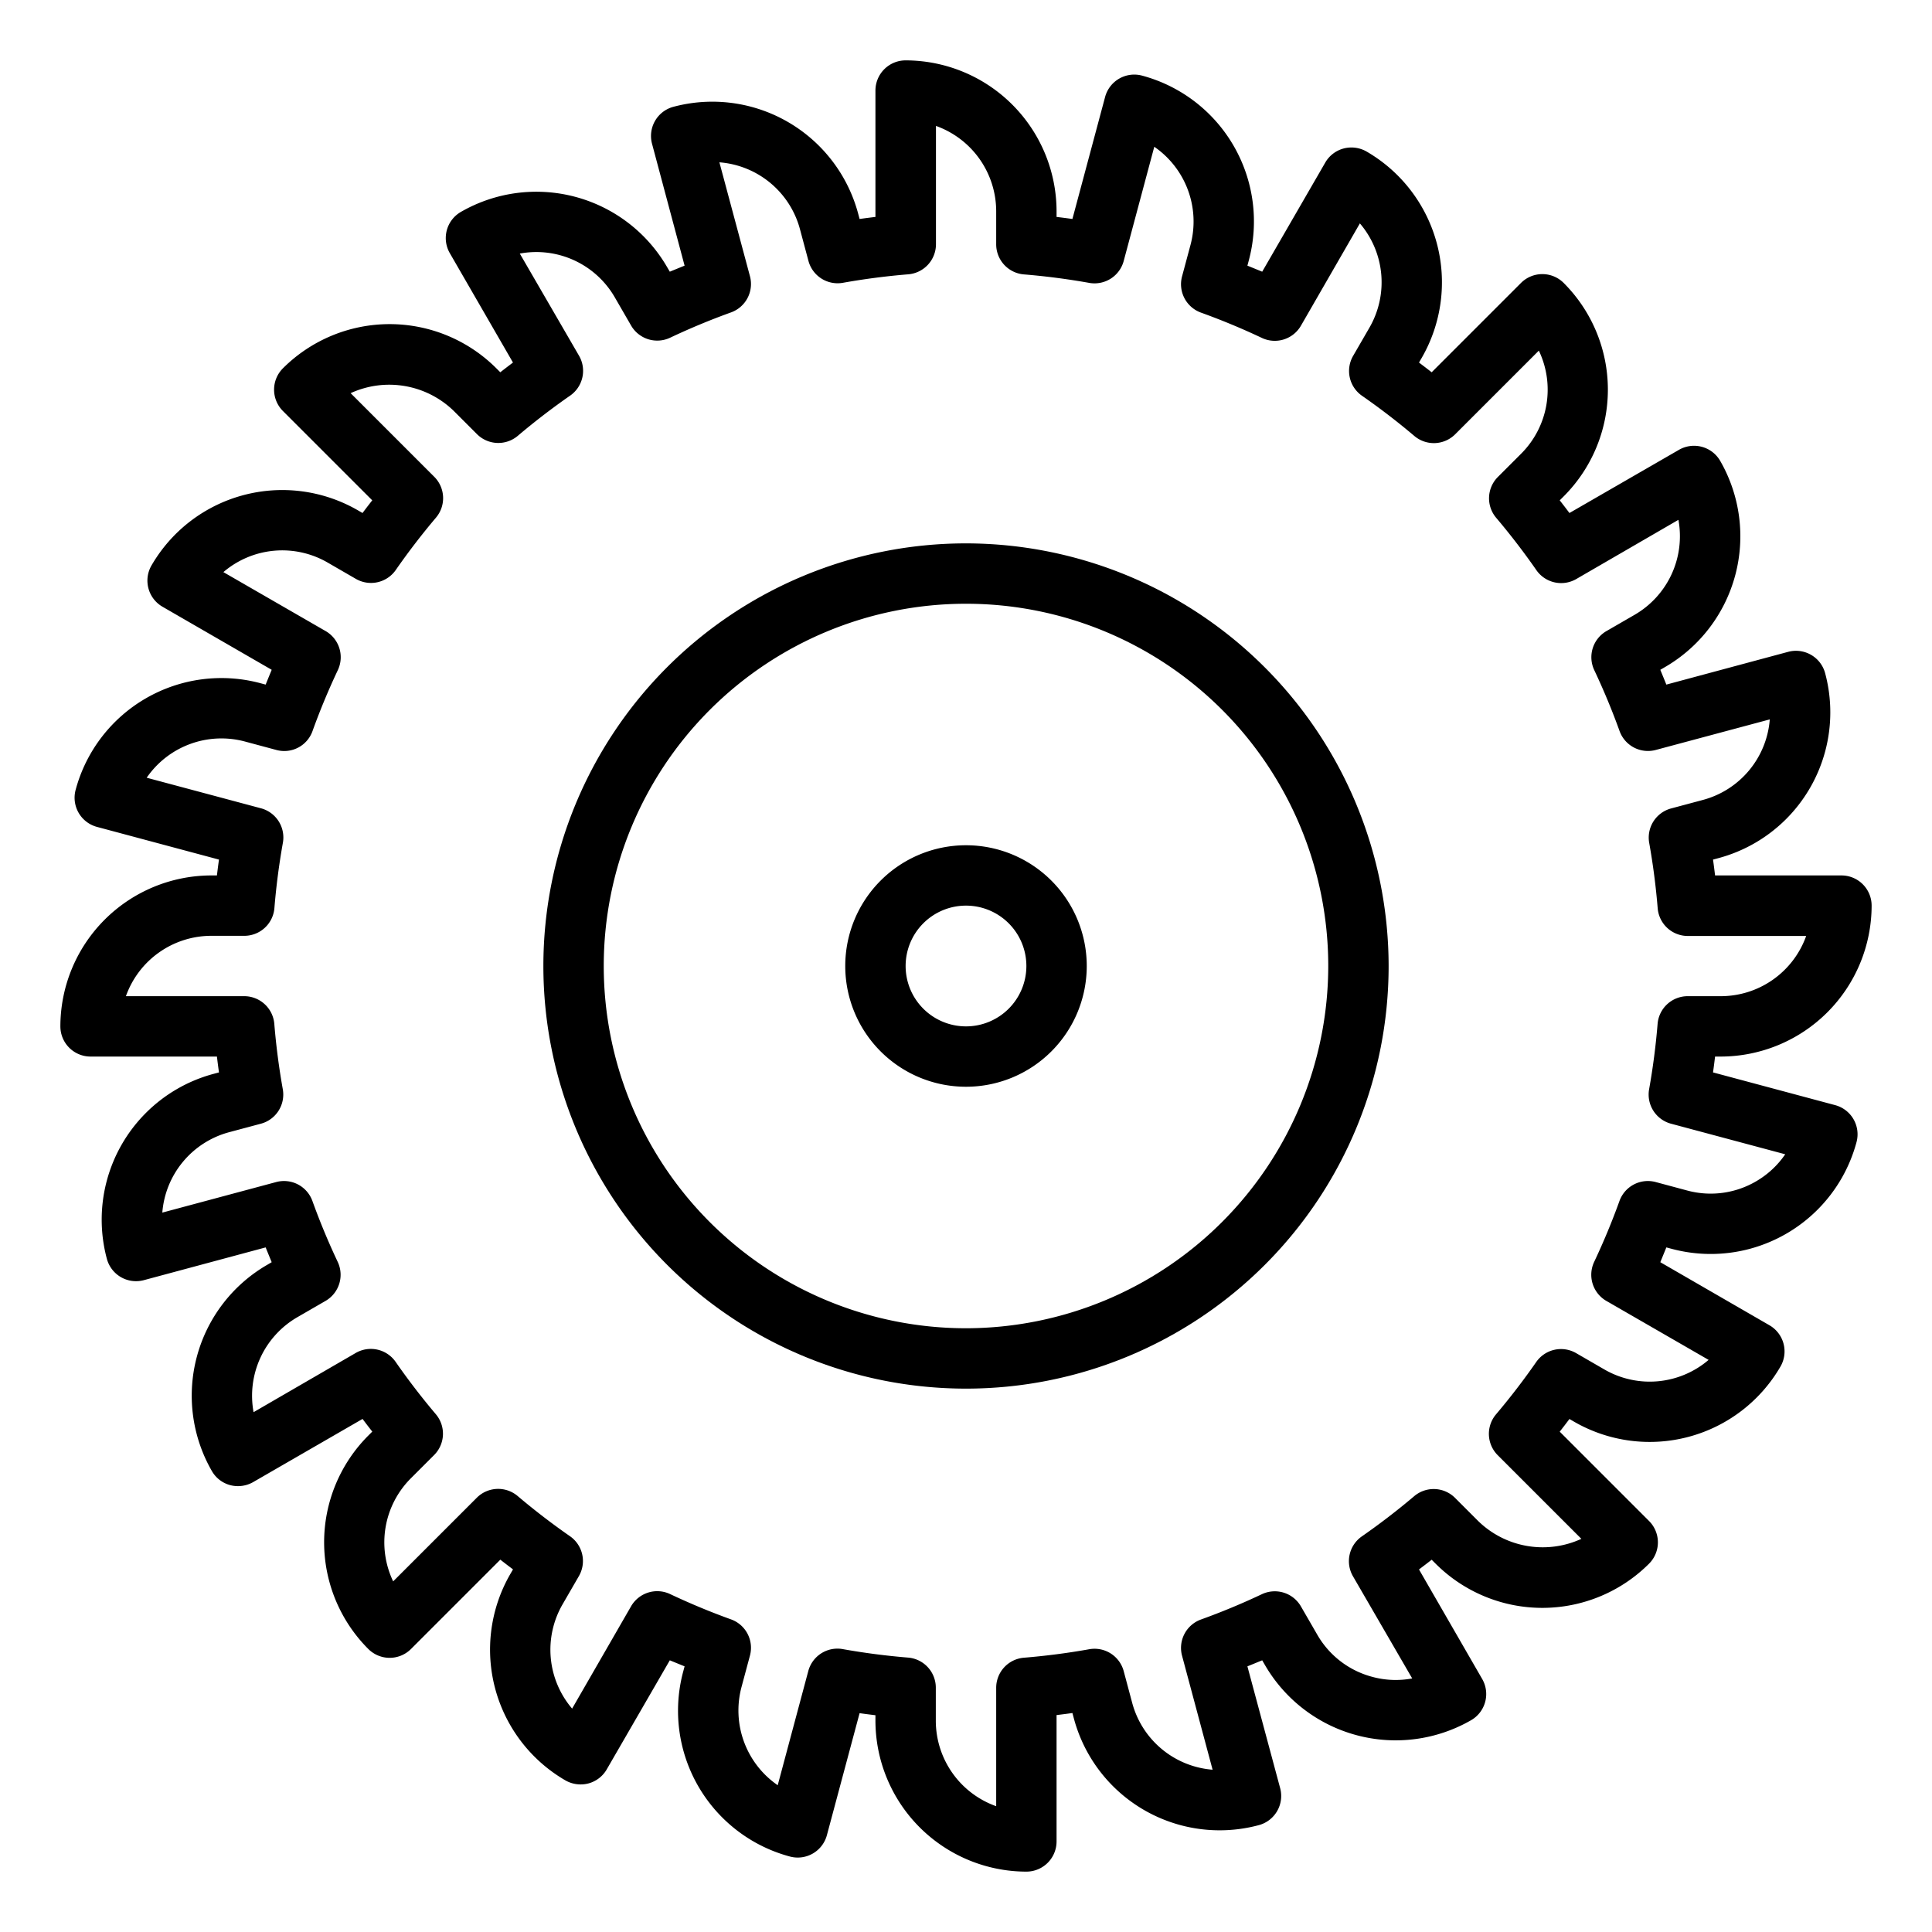 <svg xmlns="http://www.w3.org/2000/svg" viewBox="0 0 64 64" x="0px" y="0px"><g data-name="Circular Saw"><path d="M60.788,36.608l-4.042-1.083c.025-.174.047-.35.068-.525H57a5.006,5.006,0,0,0,5-5,1,1,0,0,0-1-1H56.814c-.021-.175-.043-.351-.068-.525l.179-.048A5,5,0,0,0,60.46,22.3a1,1,0,0,0-1.225-.707L55.2,22.678c-.066-.164-.134-.328-.2-.49l.153-.089a5.008,5.008,0,0,0,1.831-6.831,1,1,0,0,0-1.366-.367L51.99,16.994c-.105-.14-.213-.281-.322-.42l.131-.131a5,5,0,0,0,0-7.07,1,1,0,0,0-1.414,0l-2.959,2.959c-.139-.109-.28-.217-.42-.322l.093-.16a5.008,5.008,0,0,0-1.831-6.831,1.012,1.012,0,0,0-.759-.1,1,1,0,0,0-.608.466L41.812,9q-.244-.1-.49-.2l.046-.172a5,5,0,0,0-3.535-6.123,1,1,0,0,0-1.225.707L35.525,7.254c-.174-.025-.35-.047-.525-.068V7a5.006,5.006,0,0,0-5-5,1,1,0,0,0-1,1V7.186c-.175.021-.351.043-.525.068l-.048-.179A5,5,0,0,0,22.3,3.54,1,1,0,0,0,21.6,4.765L22.678,8.8c-.164.066-.328.134-.49.2L22.1,8.85a5.007,5.007,0,0,0-6.831-1.831A1,1,0,0,0,14.9,8.385l2.093,3.625c-.14.105-.281.213-.42.322l-.131-.131a5,5,0,0,0-7.07,0,1,1,0,0,0,0,1.414l2.959,2.959c-.109.139-.217.28-.322.42l-.16-.093a5.007,5.007,0,0,0-6.831,1.831A1,1,0,0,0,5.385,20.1L9,22.188q-.1.244-.2.49l-.172-.046a5,5,0,0,0-6.123,3.535,1,1,0,0,0,.707,1.225l4.042,1.083c-.025.174-.047.35-.068.525H7a5.006,5.006,0,0,0-5,5,1,1,0,0,0,1,1H7.186c.021.175.043.351.068.525l-.179.048A5,5,0,0,0,3.54,41.7a1,1,0,0,0,1.225.707L8.8,41.322c.066.164.134.328.2.49L8.85,41.9a5.007,5.007,0,0,0-1.831,6.831.992.992,0,0,0,.607.466,1.013,1.013,0,0,0,.759-.1l3.625-2.093c.105.14.213.281.322.42l-.131.131a5,5,0,0,0,0,7.07,1,1,0,0,0,1.414,0l2.959-2.959c.139.109.28.217.42.322l-.093.16a5.008,5.008,0,0,0,1.831,6.831,1.02,1.02,0,0,0,.759.1,1,1,0,0,0,.608-.466L22.188,55q.244.1.49.2l-.046.172A5,5,0,0,0,26.167,61.5a1,1,0,0,0,1.225-.707l1.083-4.042c.174.025.35.047.525.068V57a5.006,5.006,0,0,0,5,5,1,1,0,0,0,1-1V56.814c.175-.021.351-.043.525-.068l.048.179A5,5,0,0,0,41.7,60.46a1,1,0,0,0,.707-1.225L41.322,55.2c.164-.066.328-.134.49-.2l.089.153a5.008,5.008,0,0,0,6.831,1.831,1,1,0,0,0,.367-1.366L47.006,51.99c.14-.105.281-.213.42-.322l.131.131a5,5,0,0,0,7.07,0,1,1,0,0,0,0-1.414l-2.959-2.959c.109-.139.217-.28.322-.42l.16.093a5.009,5.009,0,0,0,6.831-1.831,1,1,0,0,0-.366-1.367L55,41.812q.1-.244.2-.49l.172.046A5,5,0,0,0,61.5,37.833,1,1,0,0,0,60.788,36.608Zm-2.622,2.529a2.98,2.98,0,0,1-2.276.3l-1.043-.28a1,1,0,0,0-1.2.627c-.246.683-.528,1.361-.837,2.015a1,1,0,0,0,.4,1.294L56.6,45.048a3,3,0,0,1-3.451.318l-.941-.544a1,1,0,0,0-1.321.3c-.413.594-.861,1.177-1.329,1.73a1,1,0,0,0,.056,1.353l2.771,2.771a3.064,3.064,0,0,1-3.415-.587l-.77-.77a1,1,0,0,0-1.353-.056c-.553.468-1.136.916-1.73,1.329a1,1,0,0,0-.3,1.321L46.781,55.6a2.945,2.945,0,0,1-1.325-.053,2.98,2.98,0,0,1-1.822-1.4l-.541-.936a1,1,0,0,0-1.294-.4c-.654.309-1.332.591-2.015.837a1,1,0,0,0-.627,1.2l1.012,3.776a3,3,0,0,1-2.664-2.216l-.281-1.05a1,1,0,0,0-1.142-.725c-.715.128-1.443.222-2.164.281a1,1,0,0,0-.918,1v3.919A3.006,3.006,0,0,1,31,57V55.91a1,1,0,0,0-.918-1c-.721-.059-1.449-.153-2.164-.281a.963.963,0,0,0-.177-.016,1,1,0,0,0-.965.741l-1.013,3.784a3.006,3.006,0,0,1-1.2-3.251l.28-1.043a1,1,0,0,0-.627-1.2c-.683-.246-1.361-.528-2.015-.837a1,1,0,0,0-1.294.4L18.952,56.6a3.005,3.005,0,0,1-.318-3.451l.544-.941a1,1,0,0,0-.3-1.321c-.594-.413-1.177-.861-1.73-1.329a1,1,0,0,0-1.353.056l-2.771,2.771a3,3,0,0,1,.587-3.415l.77-.77a1,1,0,0,0,.056-1.353c-.468-.553-.916-1.136-1.329-1.73a1,1,0,0,0-1.321-.3L8.4,46.78A3.006,3.006,0,0,1,9.85,43.634l.936-.541a1,1,0,0,0,.4-1.294c-.309-.654-.591-1.332-.837-2.015a1,1,0,0,0-1.2-.627L5.377,40.169a3,3,0,0,1,2.216-2.664l1.05-.281a1,1,0,0,0,.725-1.142c-.128-.715-.222-1.443-.281-2.164a1,1,0,0,0-1-.918H4.171A3.006,3.006,0,0,1,7,31H8.09a1,1,0,0,0,1-.918c.059-.721.153-1.449.281-2.164a1,1,0,0,0-.725-1.142L4.859,25.763a3.006,3.006,0,0,1,3.251-1.2l1.043.28a.993.993,0,0,0,1.2-.627c.246-.683.528-1.361.837-2.015a1,1,0,0,0-.4-1.294L7.4,18.952a3,3,0,0,1,3.451-.318l.941.544a1,1,0,0,0,1.321-.3c.413-.594.861-1.177,1.329-1.73a1,1,0,0,0-.056-1.353l-2.771-2.771a3.066,3.066,0,0,1,3.415.587l.77.77a1,1,0,0,0,1.353.056c.553-.468,1.136-.916,1.73-1.329a1,1,0,0,0,.3-1.321L17.219,8.4A3,3,0,0,1,20.366,9.85l.541.936a1,1,0,0,0,1.294.4c.654-.309,1.332-.591,2.015-.837a1,1,0,0,0,.627-1.2L23.831,5.377A3,3,0,0,1,26.5,7.593l.281,1.05a1,1,0,0,0,1.142.725c.715-.128,1.443-.222,2.164-.281a1,1,0,0,0,.918-1V4.171A3.006,3.006,0,0,1,33,7V8.09a1,1,0,0,0,.918,1c.721.059,1.449.153,2.164.281a1,1,0,0,0,1.142-.725l1.013-3.784a3.006,3.006,0,0,1,1.2,3.251l-.28,1.043a1,1,0,0,0,.627,1.2c.683.246,1.361.528,2.015.837a1,1,0,0,0,1.294-.4L45.048,7.4a3.005,3.005,0,0,1,.318,3.451l-.544.941a1,1,0,0,0,.3,1.321c.594.413,1.177.861,1.73,1.329a1,1,0,0,0,1.353-.056l2.771-2.771a3,3,0,0,1-.587,3.415l-.77.77a1,1,0,0,0-.056,1.353c.468.553.916,1.136,1.329,1.73a1,1,0,0,0,1.321.3L55.6,17.22a3.007,3.007,0,0,1-1.451,3.146l-.936.541a1,1,0,0,0-.4,1.294c.309.654.591,1.332.837,2.015a1,1,0,0,0,1.2.627l3.776-1.012A3,3,0,0,1,56.407,26.5l-1.05.281a1,1,0,0,0-.725,1.142c.128.715.222,1.443.281,2.164a1,1,0,0,0,1,.918h3.919A3.006,3.006,0,0,1,57,33H55.91a1,1,0,0,0-1,.918c-.059.721-.153,1.449-.281,2.164a1,1,0,0,0,.725,1.142l3.784,1.013A2.986,2.986,0,0,1,58.166,39.137Z"></path><path d="M32,18A14,14,0,1,0,46,32,14.015,14.015,0,0,0,32,18Zm0,26A12,12,0,1,1,44,32,12.013,12.013,0,0,1,32,44Z"></path><path d="M32,28a4,4,0,1,0,4,4A4,4,0,0,0,32,28Zm0,6a2,2,0,1,1,2-2A2,2,0,0,1,32,34Z"></path></g></svg>